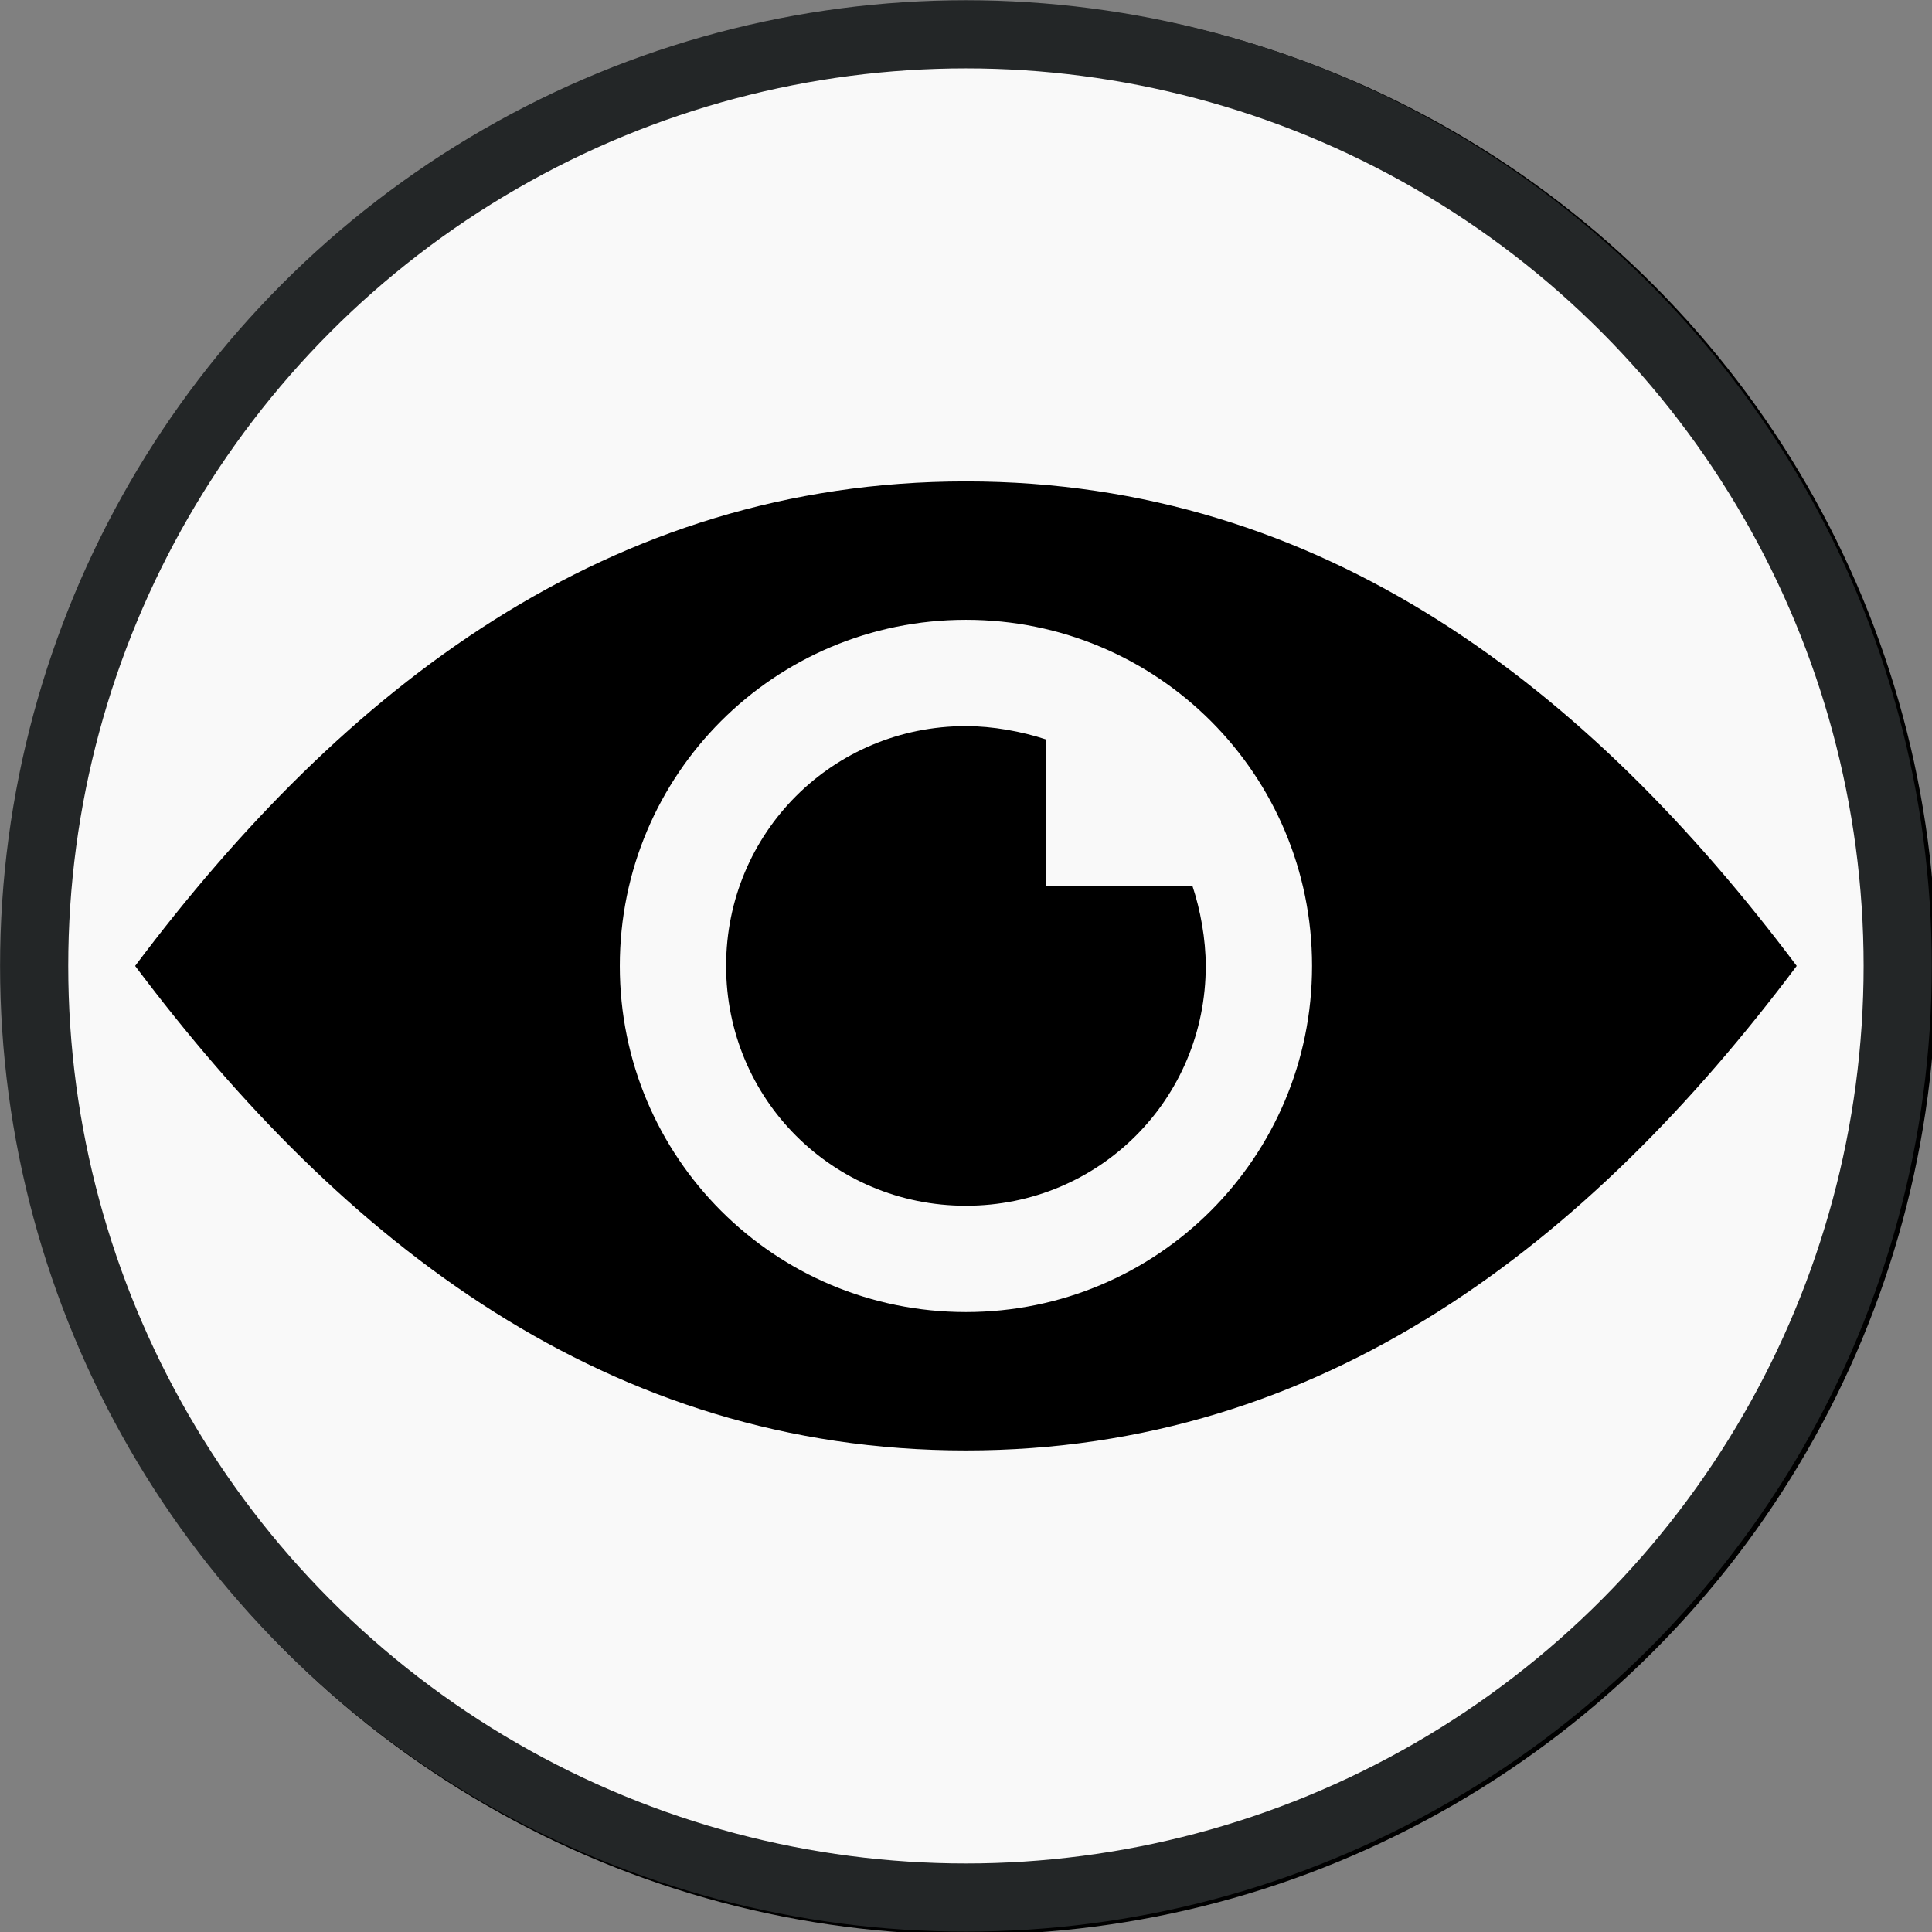 <?xml version="1.0" encoding="UTF-8" standalone="no"?>
<svg
   xmlns:dc="http://purl.org/dc/elements/1.1/"
   xmlns:cc="http://creativecommons.org/ns#"
   xmlns:rdf="http://www.w3.org/1999/02/22-rdf-syntax-ns#"
   xmlns:svg="http://www.w3.org/2000/svg"
   xmlns="http://www.w3.org/2000/svg"
   xmlns:sodipodi="http://sodipodi.sourceforge.net/DTD/sodipodi-0.dtd"
   xmlns:inkscape="http://www.inkscape.org/namespaces/inkscape"
   width="13.067mm"
   height="13.067mm"
   viewBox="0 0 13.067 13.067"
   version="1.1"
   id="svg880"
   inkscape:version="1.0.2 (e86c870879, 2021-01-15, custom)"
   sodipodi:docname="eye.svg">
  <rect x="0" y="0" width="13.067" height="13.067" fill="#808080" stroke="none"/>
  <defs
     id="defs874" />
  <sodipodi:namedview
     id="base"
     pagecolor="#ffffff"
     bordercolor="#666666"
     borderopacity="1.0"
     inkscape:pageopacity="0.0"
     inkscape:pageshadow="2"
     inkscape:zoom="7.9195959"
     inkscape:cx="25.539927"
     inkscape:cy="9.0850953"
     inkscape:document-units="mm"
     inkscape:current-layer="layer1"
     inkscape:document-rotation="0"
     showgrid="false"
     fit-margin-top="0"
     fit-margin-left="0"
     fit-margin-right="0"
     fit-margin-bottom="0"
     inkscape:window-width="1409"
     inkscape:window-height="967"
     inkscape:window-x="50"
     inkscape:window-y="0"
     inkscape:window-maximized="0" />
  <g
     inkscape:label="Layer 1"
     inkscape:groupmode="layer"
     id="layer1"
     transform="translate(-54.279,-44.741)">
    <g
       id="g1099"
       transform="matrix(0.564,0,0,0.564,24.051,29.762)"
       style="display:inline">
      <circle
         style="fill:#f9f9f9;fill-opacity:1;stroke:#000000;stroke-width:0.664;stroke-miterlimit:4;stroke-dasharray:none"
         id="path896"
         cx="65.223"
         cy="38.168"
         r="11.26" />
      <g
         id="g894"
         transform="matrix(0.601,0.282,-0.282,0.601,53.064,12.932)">
        <path
           sodipodi:type="star"
           style="fill:#000000;stroke:#000000;stroke-width:0.05"
           id="path841"
           sodipodi:sides="3"
           sodipodi:cx="29.038912"
           sodipodi:cy="21.83271"
           sodipodi:r1="12.522846"
           sodipodi:r2="6.2614231"
           sodipodi:arg1="-1.5715606"
           sodipodi:arg2="-0.52436307"
           inkscape:flatsided="true"
           inkscape:rounded="0"
           inkscape:randomized="0"
           inkscape:transform-center-x="-0.0021944693"
           inkscape:transform-center-y="-2.6755026"
           transform="matrix(0.459,0,0,0.856,19.354,2.593)"
           d="m 29.029,9.31 10.859,18.776 -21.69,0.017 z" />
        <path
           sodipodi:type="star"
           style="fill:#000000;stroke:#000000;stroke-width:0.05"
           id="path841-7"
           sodipodi:sides="3"
           sodipodi:cx="29.038912"
           sodipodi:cy="21.83271"
           sodipodi:r1="12.522846"
           sodipodi:r2="6.2614231"
           sodipodi:arg1="-1.5715606"
           sodipodi:arg2="-0.52436307"
           inkscape:flatsided="true"
           inkscape:rounded="0"
           inkscape:randomized="0"
           inkscape:transform-center-x="0.0021941906"
           inkscape:transform-center-y="2.6755018"
           transform="matrix(-0.459,0,0,-0.856,45.99,50.675)"
           d="m 29.029,9.31 10.859,18.776 -21.69,0.017 z" />
      </g>
      <rect
         style="fill:#000000;fill-opacity:1;stroke:none;stroke-width:0.664;stroke-miterlimit:4;stroke-dasharray:none"
         id="rect906"
         width="0.933"
         height="1.853"
         x="64.757"
         y="28" />
      <rect
         style="fill:#000000;fill-opacity:1;stroke:none;stroke-width:0.664;stroke-miterlimit:4;stroke-dasharray:none"
         id="rect906-5"
         width="0.933"
         height="1.853"
         x="64.757"
         y="46.737" />
      <rect
         style="fill:#000000;fill-opacity:1;stroke:none;stroke-width:0.664;stroke-miterlimit:4;stroke-dasharray:none"
         id="rect906-3"
         width="0.933"
         height="1.853"
         x="37.701"
         y="-56.971"
         transform="rotate(90)" />
      <rect
         style="fill:#000000;fill-opacity:1;stroke:none;stroke-width:0.664;stroke-miterlimit:4;stroke-dasharray:none"
         id="rect906-56"
         width="0.933"
         height="1.853"
         x="37.701"
         y="-75.563"
         transform="rotate(90)" />
    </g>
    <ellipse
       style="display:inline;fill:#f9f9f9;fill-opacity:1;stroke:#232627;stroke-width:0.461;stroke-miterlimit:4;stroke-dasharray:none;stroke-opacity:1"
       id="path873"
       cx="60.812"
       cy="51.274"
       rx="6.302"
       ry="6.301" />
    <path
       d="m 60.812,47.997 c -2.419,0 -4.214,1.404 -5.619,3.277 1.405,1.873 3.2,3.277 5.619,3.277 2.419,0 4.214,-1.404 5.619,-3.277 -1.405,-1.873 -3.2,-3.277 -5.619,-3.277 z m 0,5.618 c -1.296,0 -2.341,-1.046 -2.341,-2.341 0,-1.295 1.046,-2.341 2.341,-2.341 1.296,0 2.341,1.046 2.341,2.341 0,1.295 -1.046,2.341 -2.341,2.341 z"
       id="path2"
       style="display:inline;fill:#000000;fill-opacity:1;stroke:none;stroke-width:0.461;stroke-miterlimit:4;stroke-dasharray:none;stroke-opacity:1" />
    <path
       d="m 62.434,51.274 c 0,0.901 -0.721,1.622 -1.622,1.622 -0.901,0 -1.622,-0.721 -1.622,-1.622 0,-0.901 0.721,-1.622 1.622,-1.622 0.18,0 0.378,0.036 0.541,0.09 v 0.991 h 0.991 c 0.054,0.162 0.09,0.36 0.09,0.541 z"
       id="path4"
       style="display:inline;fill:#000000;fill-opacity:1;stroke:none;stroke-width:0.532;stroke-miterlimit:4;stroke-dasharray:none;stroke-opacity:1" />
  </g>
</svg>
